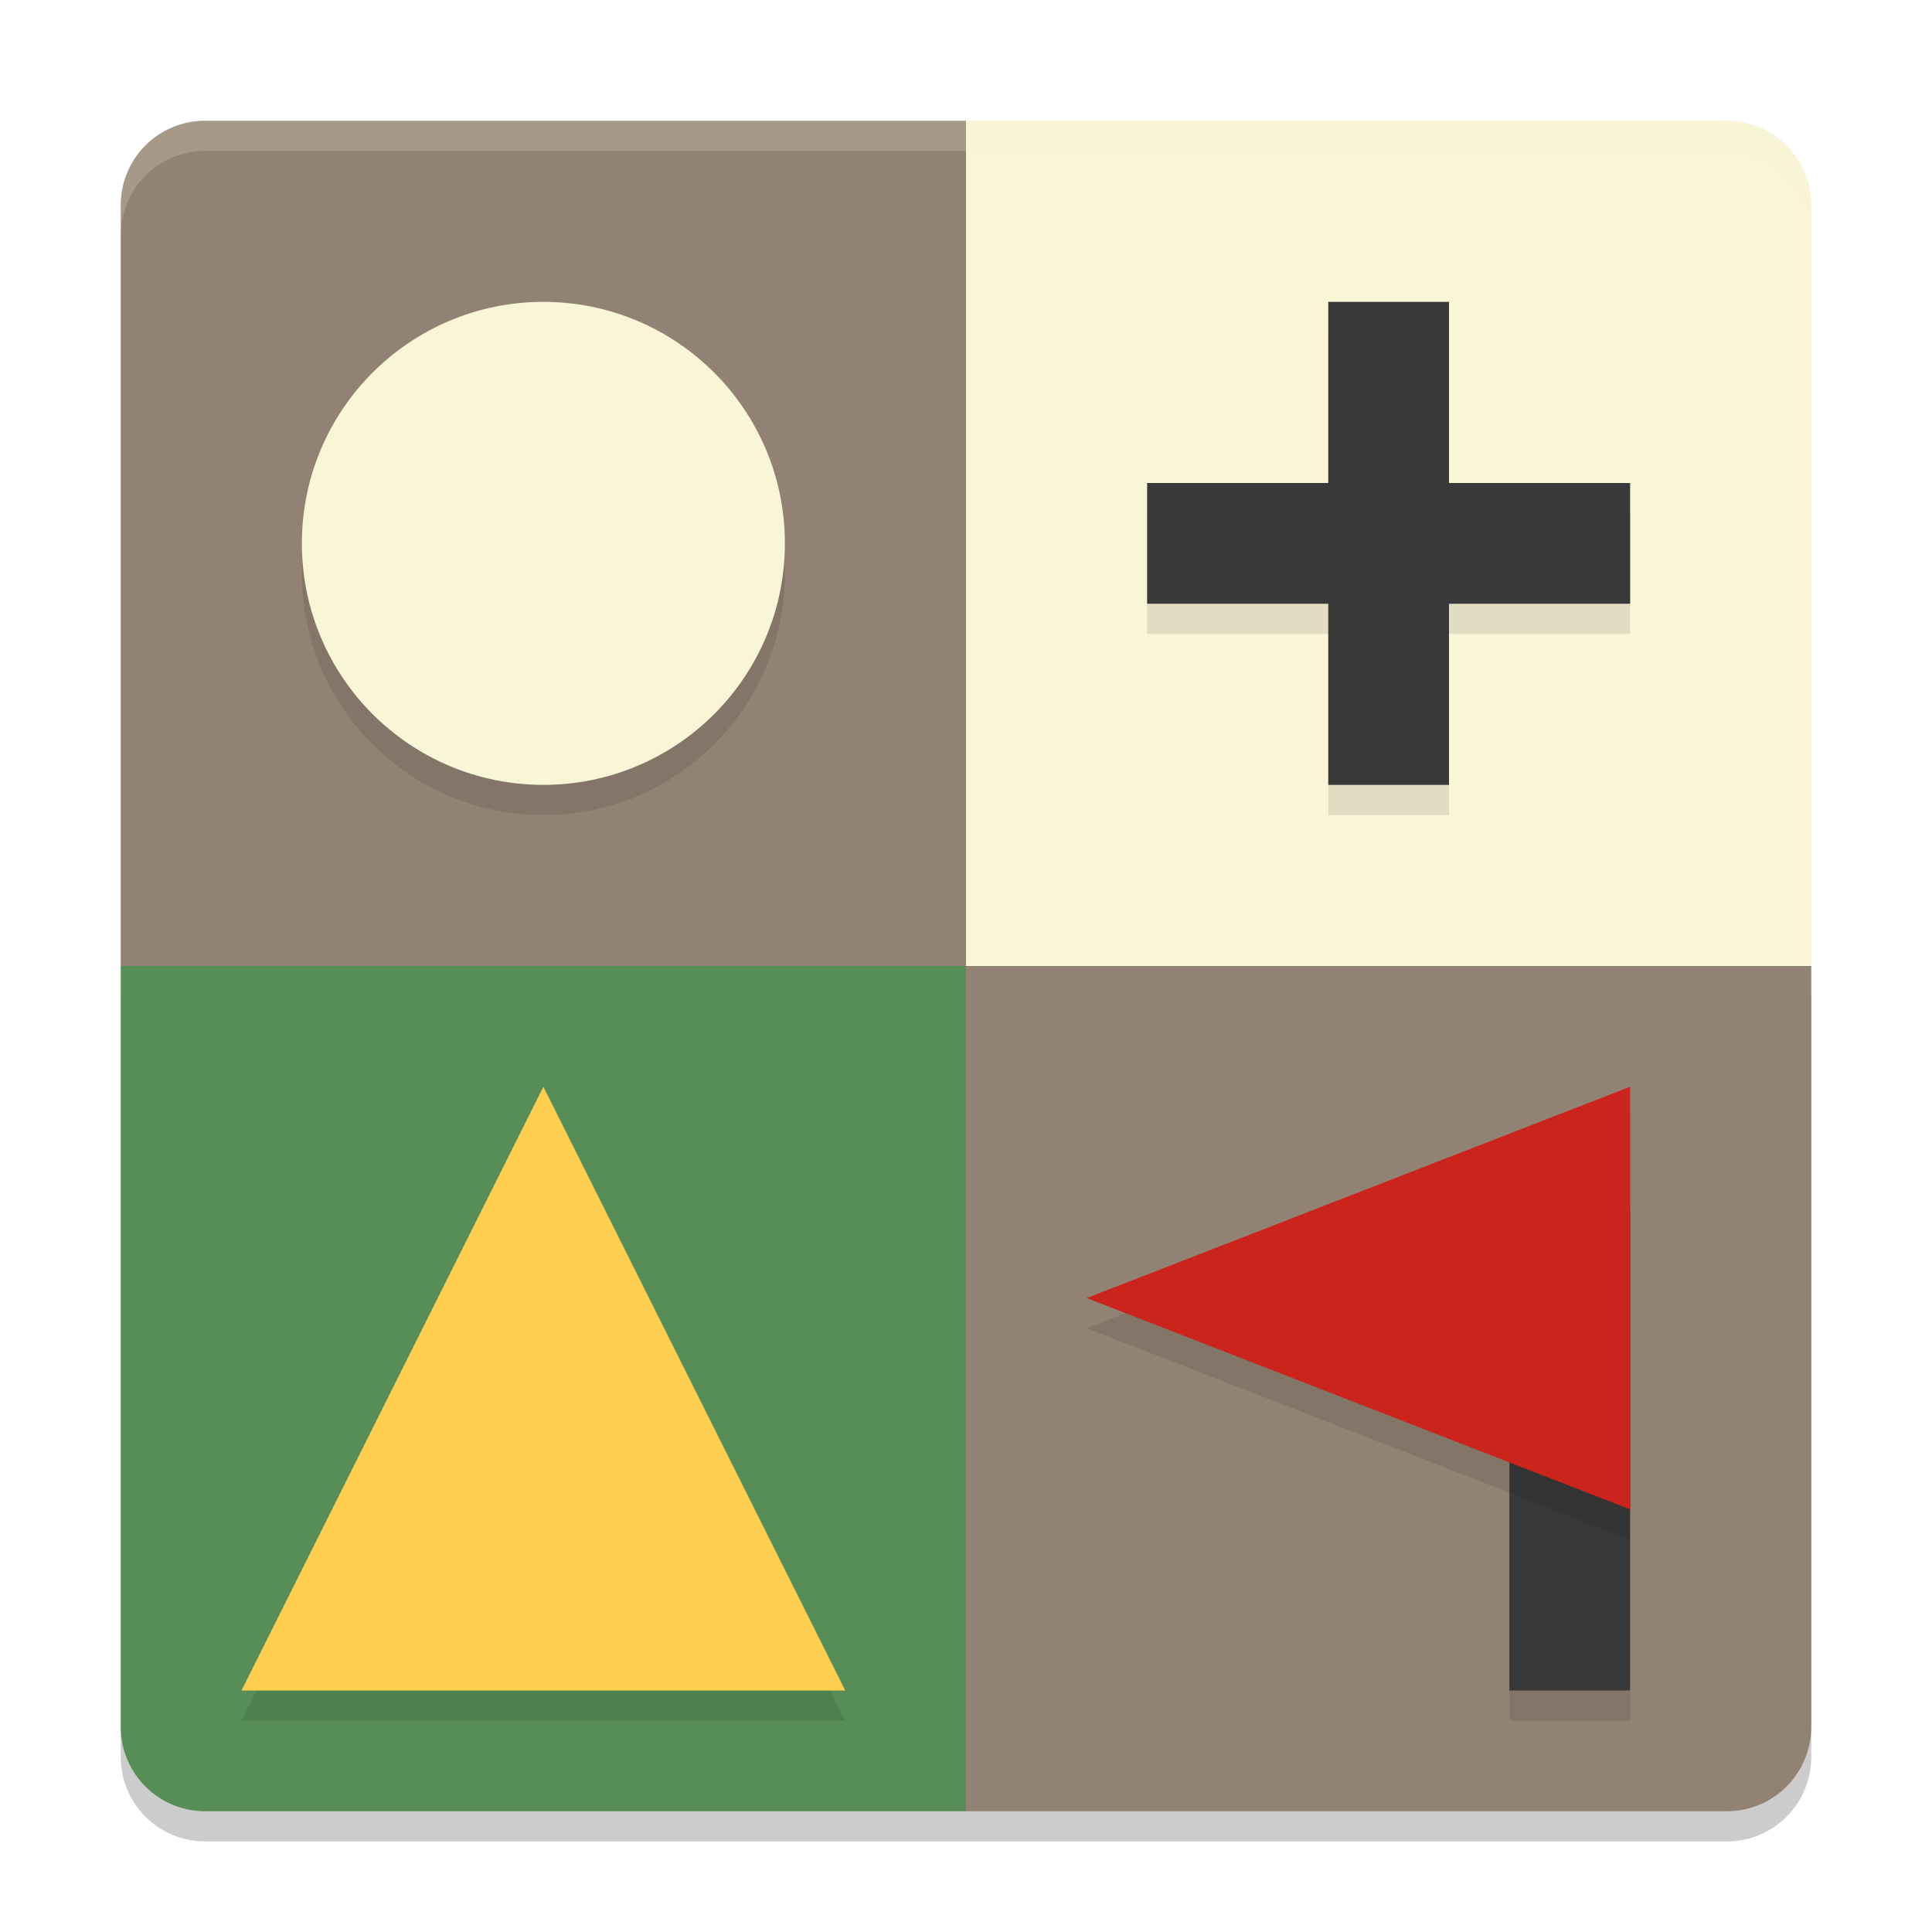 <svg xmlns="http://www.w3.org/2000/svg" width="64" height="64" version="1">
    <path d="M4 33v25.2C4 59.75 5.25 61 6.8 61h50.4c1.55 0 2.8-1.25 2.8-2.8V33H4z" opacity=".2"/>
    <path d="M32 4H6.8A2.794 2.794 0 0 0 4 6.8V32h28z" fill="#928274"/>
    <path d="M32 4h25.2C58.751 4 60 5.249 60 6.8V32H32z" fill="#F9F5D7"/>
    <path d="M32 60H6.8A2.794 2.794 0 0 1 4 57.2V32h28z" fill="#578D57"/>
    <path d="M32 60h25.2c1.551 0 2.8-1.249 2.8-2.8V32H32z" fill="#928274"/>
    <circle cx="18" cy="19" r="8" opacity=".1"/>
    <circle cx="18" cy="18" r="8" fill="#F9F5D7"/>
    <path d="M18 37l5 10 5 10H8l5-10z" opacity=".1"/>
    <path d="M18 36l5 10 5 10H8l5-10z" fill="#FECE4F"/>
    <path d="M44 11v6h-6v4h6v6h4v-6h6v-4h-6v-6h-4z" opacity=".1"/>
    <path d="M44 10v6h-6v4h6v6h4v-6h6v-4h-6v-6h-4z" fill="#3A393A"/>
    <path opacity=".1" d="M50 41h4v16h-4z"/>
    <path fill="#3A393A" d="M50 40h4v16h-4z"/>
    <path d="M36 44l9 3.5 9 3.5V37l-9 3.5z" opacity=".1"/>
    <path d="M36 43l9 3.5 9 3.5V36l-9 3.5z" fill="#CB241D"/>
    <path d="M6.8 4C5.25 4 4 5.25 4 6.8v1C4 6.25 5.25 5 6.8 5h50.4C58.75 5 60 6.25 60 7.8v-1C60 5.25 58.75 4 57.2 4H6.8z" opacity=".2" fill="#F9F5D7"/>
</svg>
